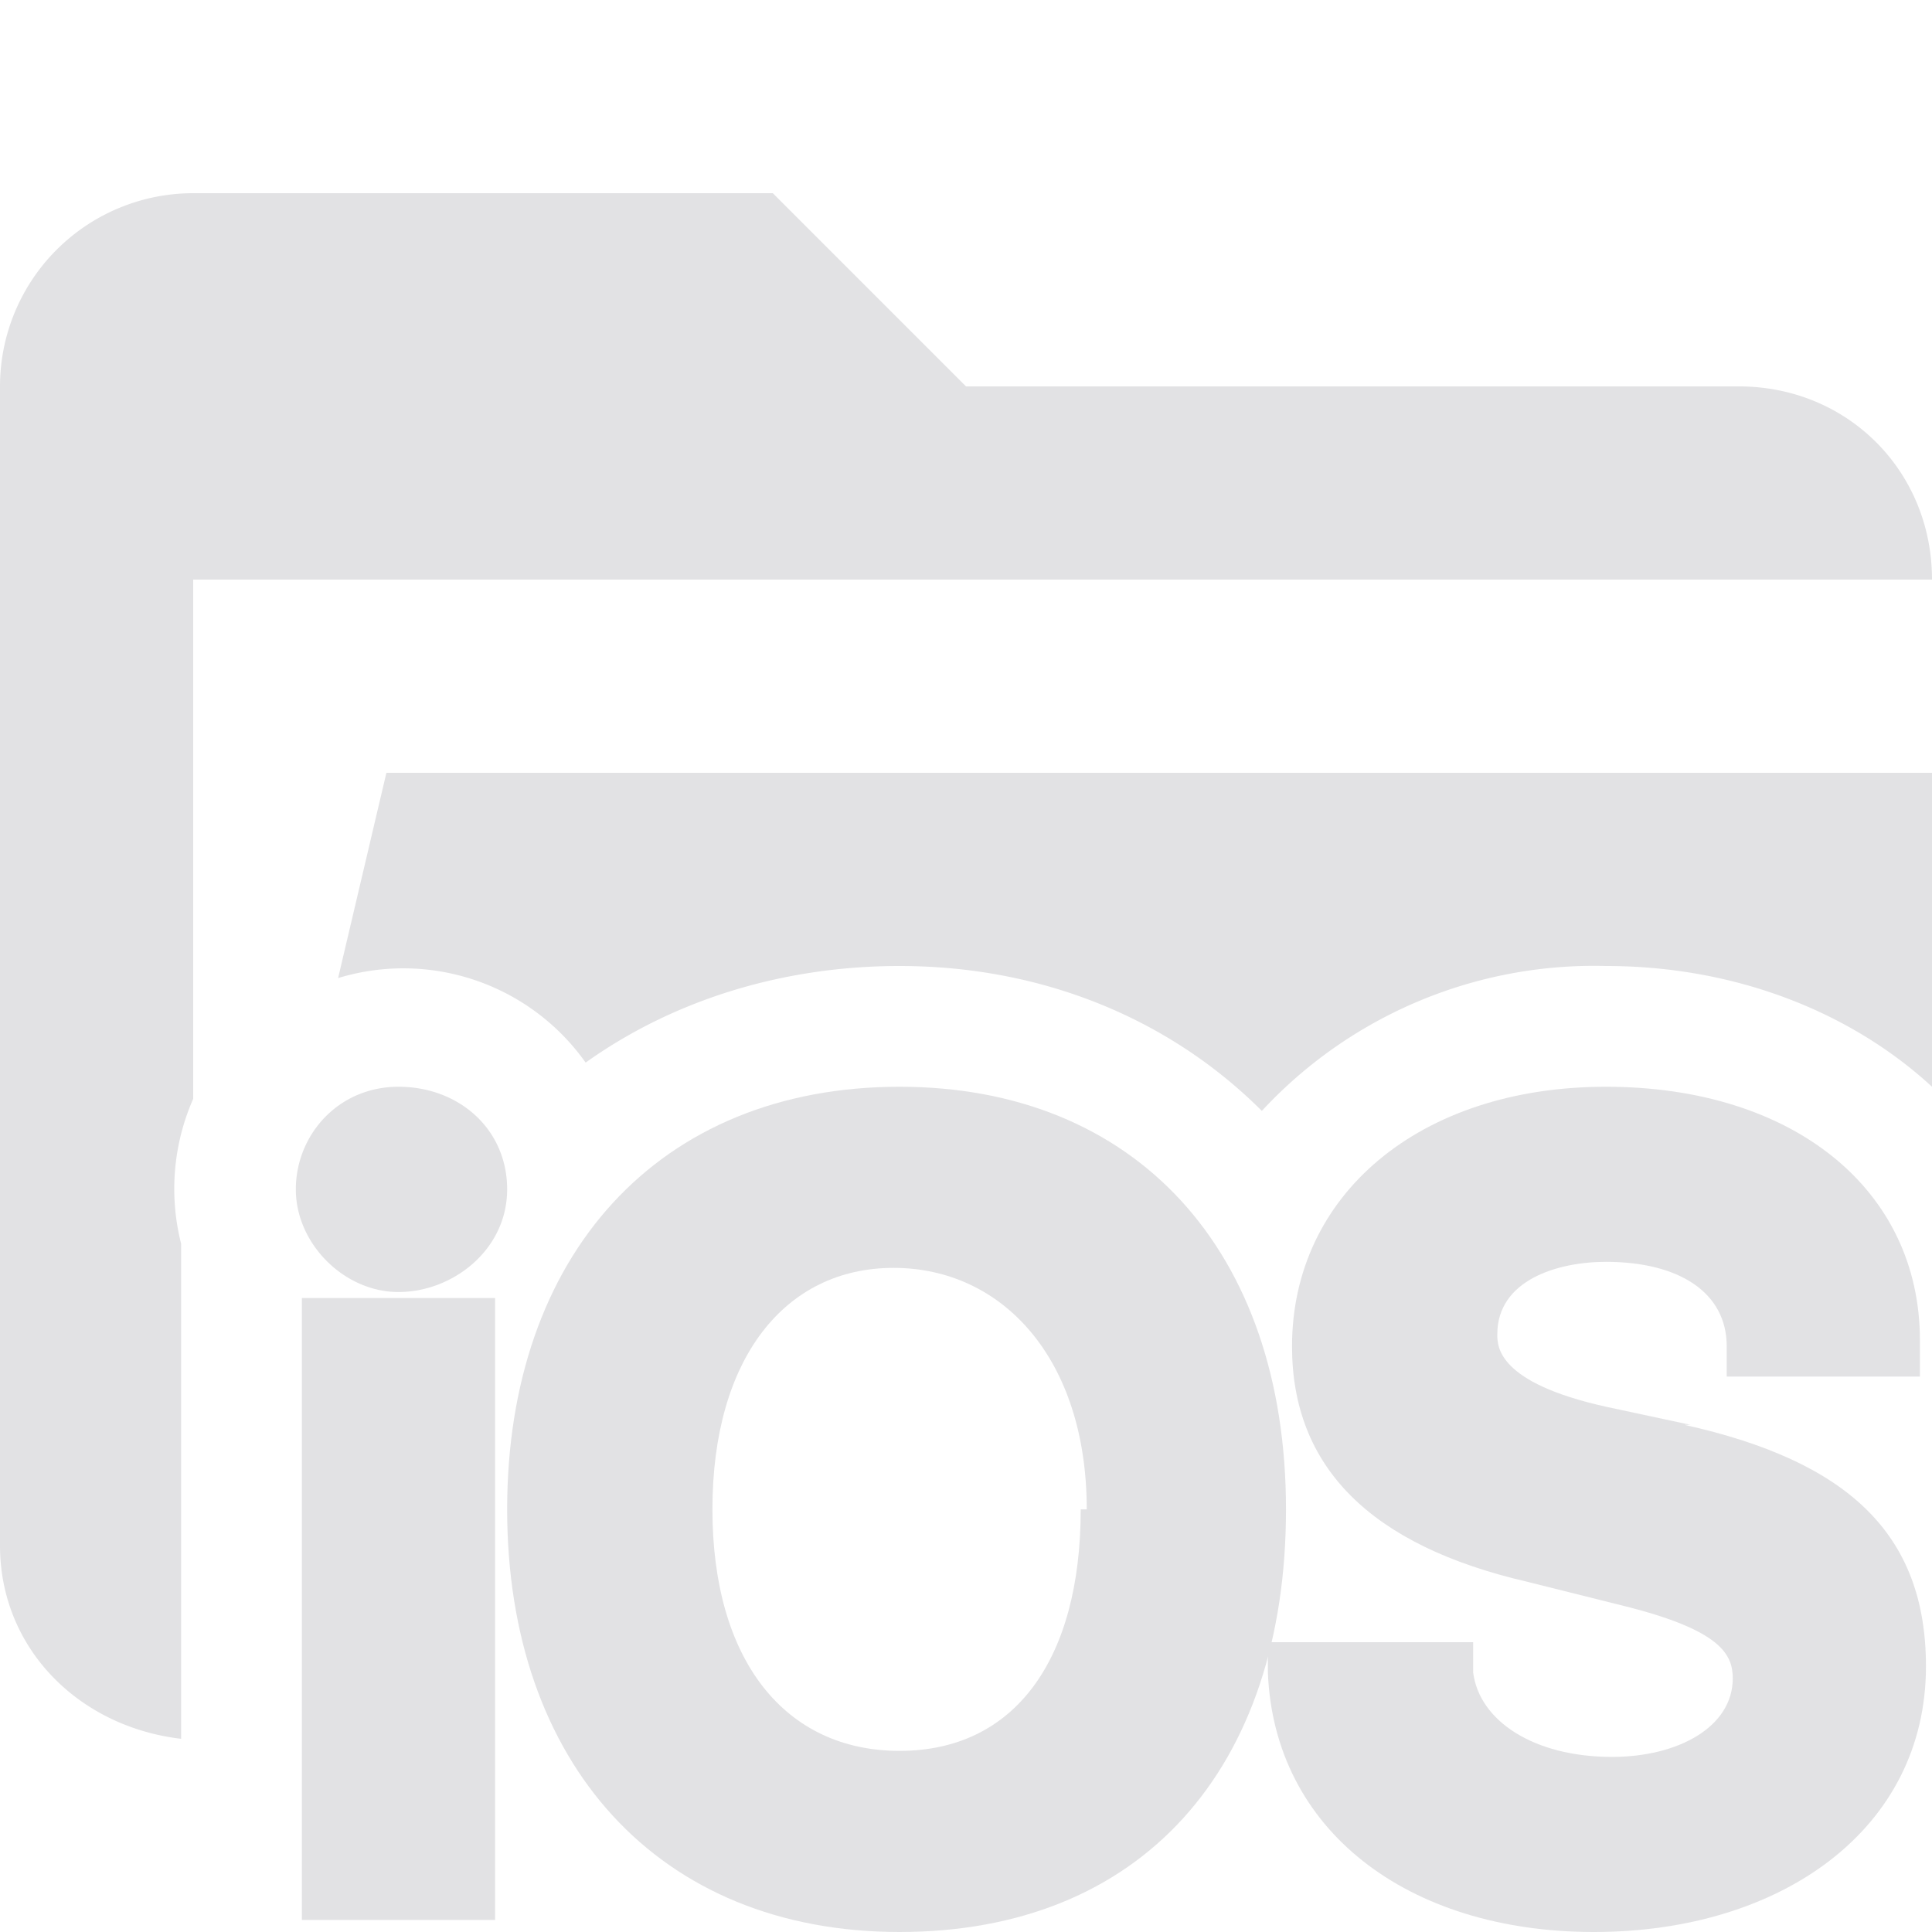 <svg xmlns="http://www.w3.org/2000/svg" viewBox="0 0 32 32"><path d="M3 20.6a3.7 3.7 0 0 1 .2-2.4V9.6H32c0-1.8-1.4-3.2-3.2-3.2H16l-3.2-3.2H3.2A3.2 3.2 0 0 0 0 6.4v19.2c0 1.7 1.3 3 3 3.2v-8.2Z" fill="#e2e2e4"/><path d="M5.6 16.2a3.7 3.7 0 0 1 4.1 1.4c1.4-1 3.2-1.6 5.2-1.6 2.4 0 4.5.9 6 2.4a7.5 7.5 0 0 1 5.7-2.4c2.2 0 4.1.8 5.4 2v-5.2H6.4l-.8 3.4ZM5 21.5h3.2v10.3H5zM6.6 18c-1 0-1.7.8-1.7 1.7s.8 1.7 1.7 1.7 1.8-.7 1.8-1.7S7.6 18 6.6 18Z" fill="#e2e2e4"/><path d="m28 23.6-1.4-.3c-1.8-.4-1.8-1-1.8-1.2 0-.9 1-1.2 1.8-1.2 1.2 0 2 .5 2 1.4v.5h3.2v-.6c0-2.5-2.1-4.2-5.2-4.2s-5.2 1.8-5.2 4.3c0 2 1.3 3.3 3.9 3.9l1.6.4c1.6.4 1.8.8 1.8 1.2 0 .8-.9 1.3-2 1.3-1.3 0-2.2-.6-2.3-1.4v-.5H21v.5c.1 2.6 2.3 4.3 5.4 4.3s5.5-1.7 5.5-4.4c0-2.2-1.3-3.4-4-4Z" fill="#e2e2e4"/><path d="M14.9 18c-4 0-6.5 2.8-6.5 7s2.5 7 6.5 7 6.4-2.7 6.4-7-2.5-7-6.4-7Zm3 7c0 2.5-1.1 4-3 4s-3.1-1.5-3.1-4 1.2-4 3-4 3.2 1.5 3.2 4Z" fill="#e2e2e4"/></svg>